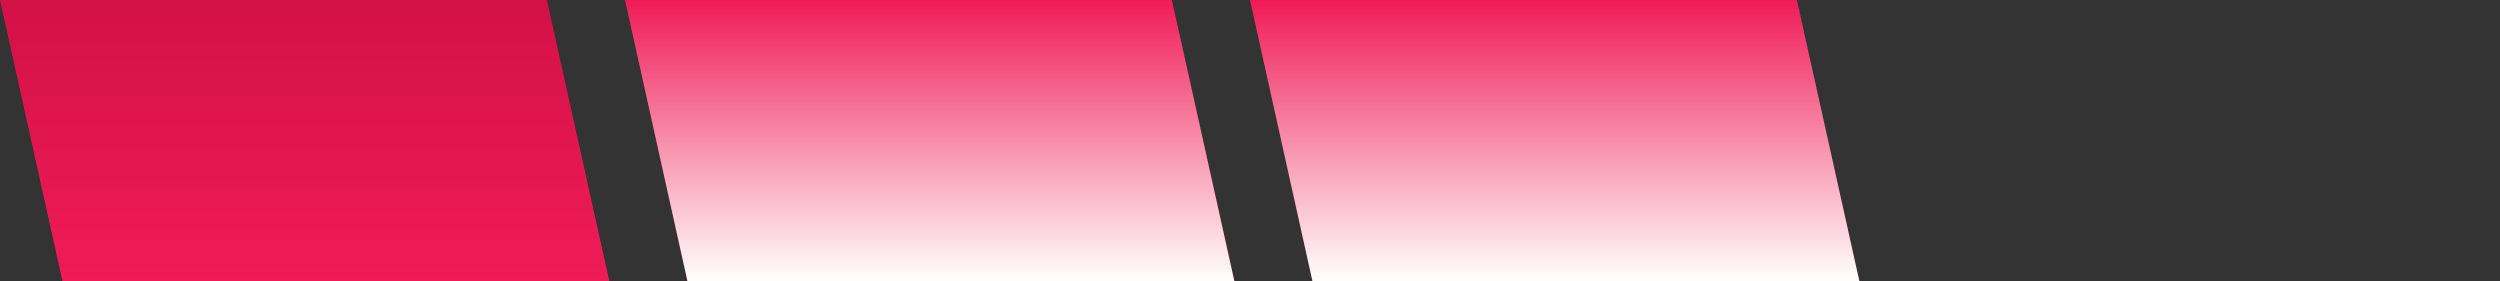 <?xml version="1.0" encoding="utf-8"?>
<!-- Generator: Adobe Illustrator 15.0.2, SVG Export Plug-In . SVG Version: 6.00 Build 0)  -->
<!DOCTYPE svg PUBLIC "-//W3C//DTD SVG 1.1//EN" "http://www.w3.org/Graphics/SVG/1.1/DTD/svg11.dtd">
<svg version="1.1" id="Calque_1" xmlns="http://www.w3.org/2000/svg" xmlns:xlink="http://www.w3.org/1999/xlink" x="0px" y="0px"
	 width="320px" height="36px" viewBox="0 0 320 36" enable-background="new 0 0 320 36" xml:space="preserve">
<rect x="0" y="0" width="320" height="36" fill="#333333" stroke="none"/>
<g id="Effet_NoPatch">
</g>
<polygon fill="#F01B57" points="160,0 230,0 238,36 168,36 "/>
<linearGradient id="SVGID_1_" gradientUnits="userSpaceOnUse" x1="2709.96" y1="2479.518" x2="2709.96" y2="2515.518" gradientTransform="matrix(1 0 0 1 -2670.959 -2479.518)">
	<stop  offset="0" style="stop-color:#D31147"/>
	<stop  offset="1" style="stop-color:#F01B57"/>
</linearGradient>
<polygon fill="url(#SVGID_1_)" points="0,0 70,0 78,36 8,36 "/>
<linearGradient id="SVGID_2_" gradientUnits="userSpaceOnUse" x1="1346.119" y1="1399.119" x2="1346.119" y2="1363.119" gradientTransform="matrix(1 0 0 1 -1147.119 -1363.119)">
	<stop  offset="0" style="stop-color:#FFFFFE"/>
	<stop  offset="1" style="stop-color:#FFFFFE;stop-opacity:0"/>
</linearGradient>
<polygon fill="url(#SVGID_2_)" points="160,0 230,0 238,36 168,36 "/>
<polygon fill="#F01B57" points="80,0 150,0 158,36 88,36 "/>
<linearGradient id="SVGID_3_" gradientUnits="userSpaceOnUse" x1="1266.119" y1="1399.119" x2="1266.119" y2="1363.119" gradientTransform="matrix(1 0 0 1 -1147.119 -1363.119)">
	<stop  offset="0" style="stop-color:#FFFFFE"/>
	<stop  offset="1" style="stop-color:#FFFFFE;stop-opacity:0"/>
</linearGradient>
<polygon fill="url(#SVGID_3_)" points="80,0 150,0 158,36 88,36 "/>
</svg>
